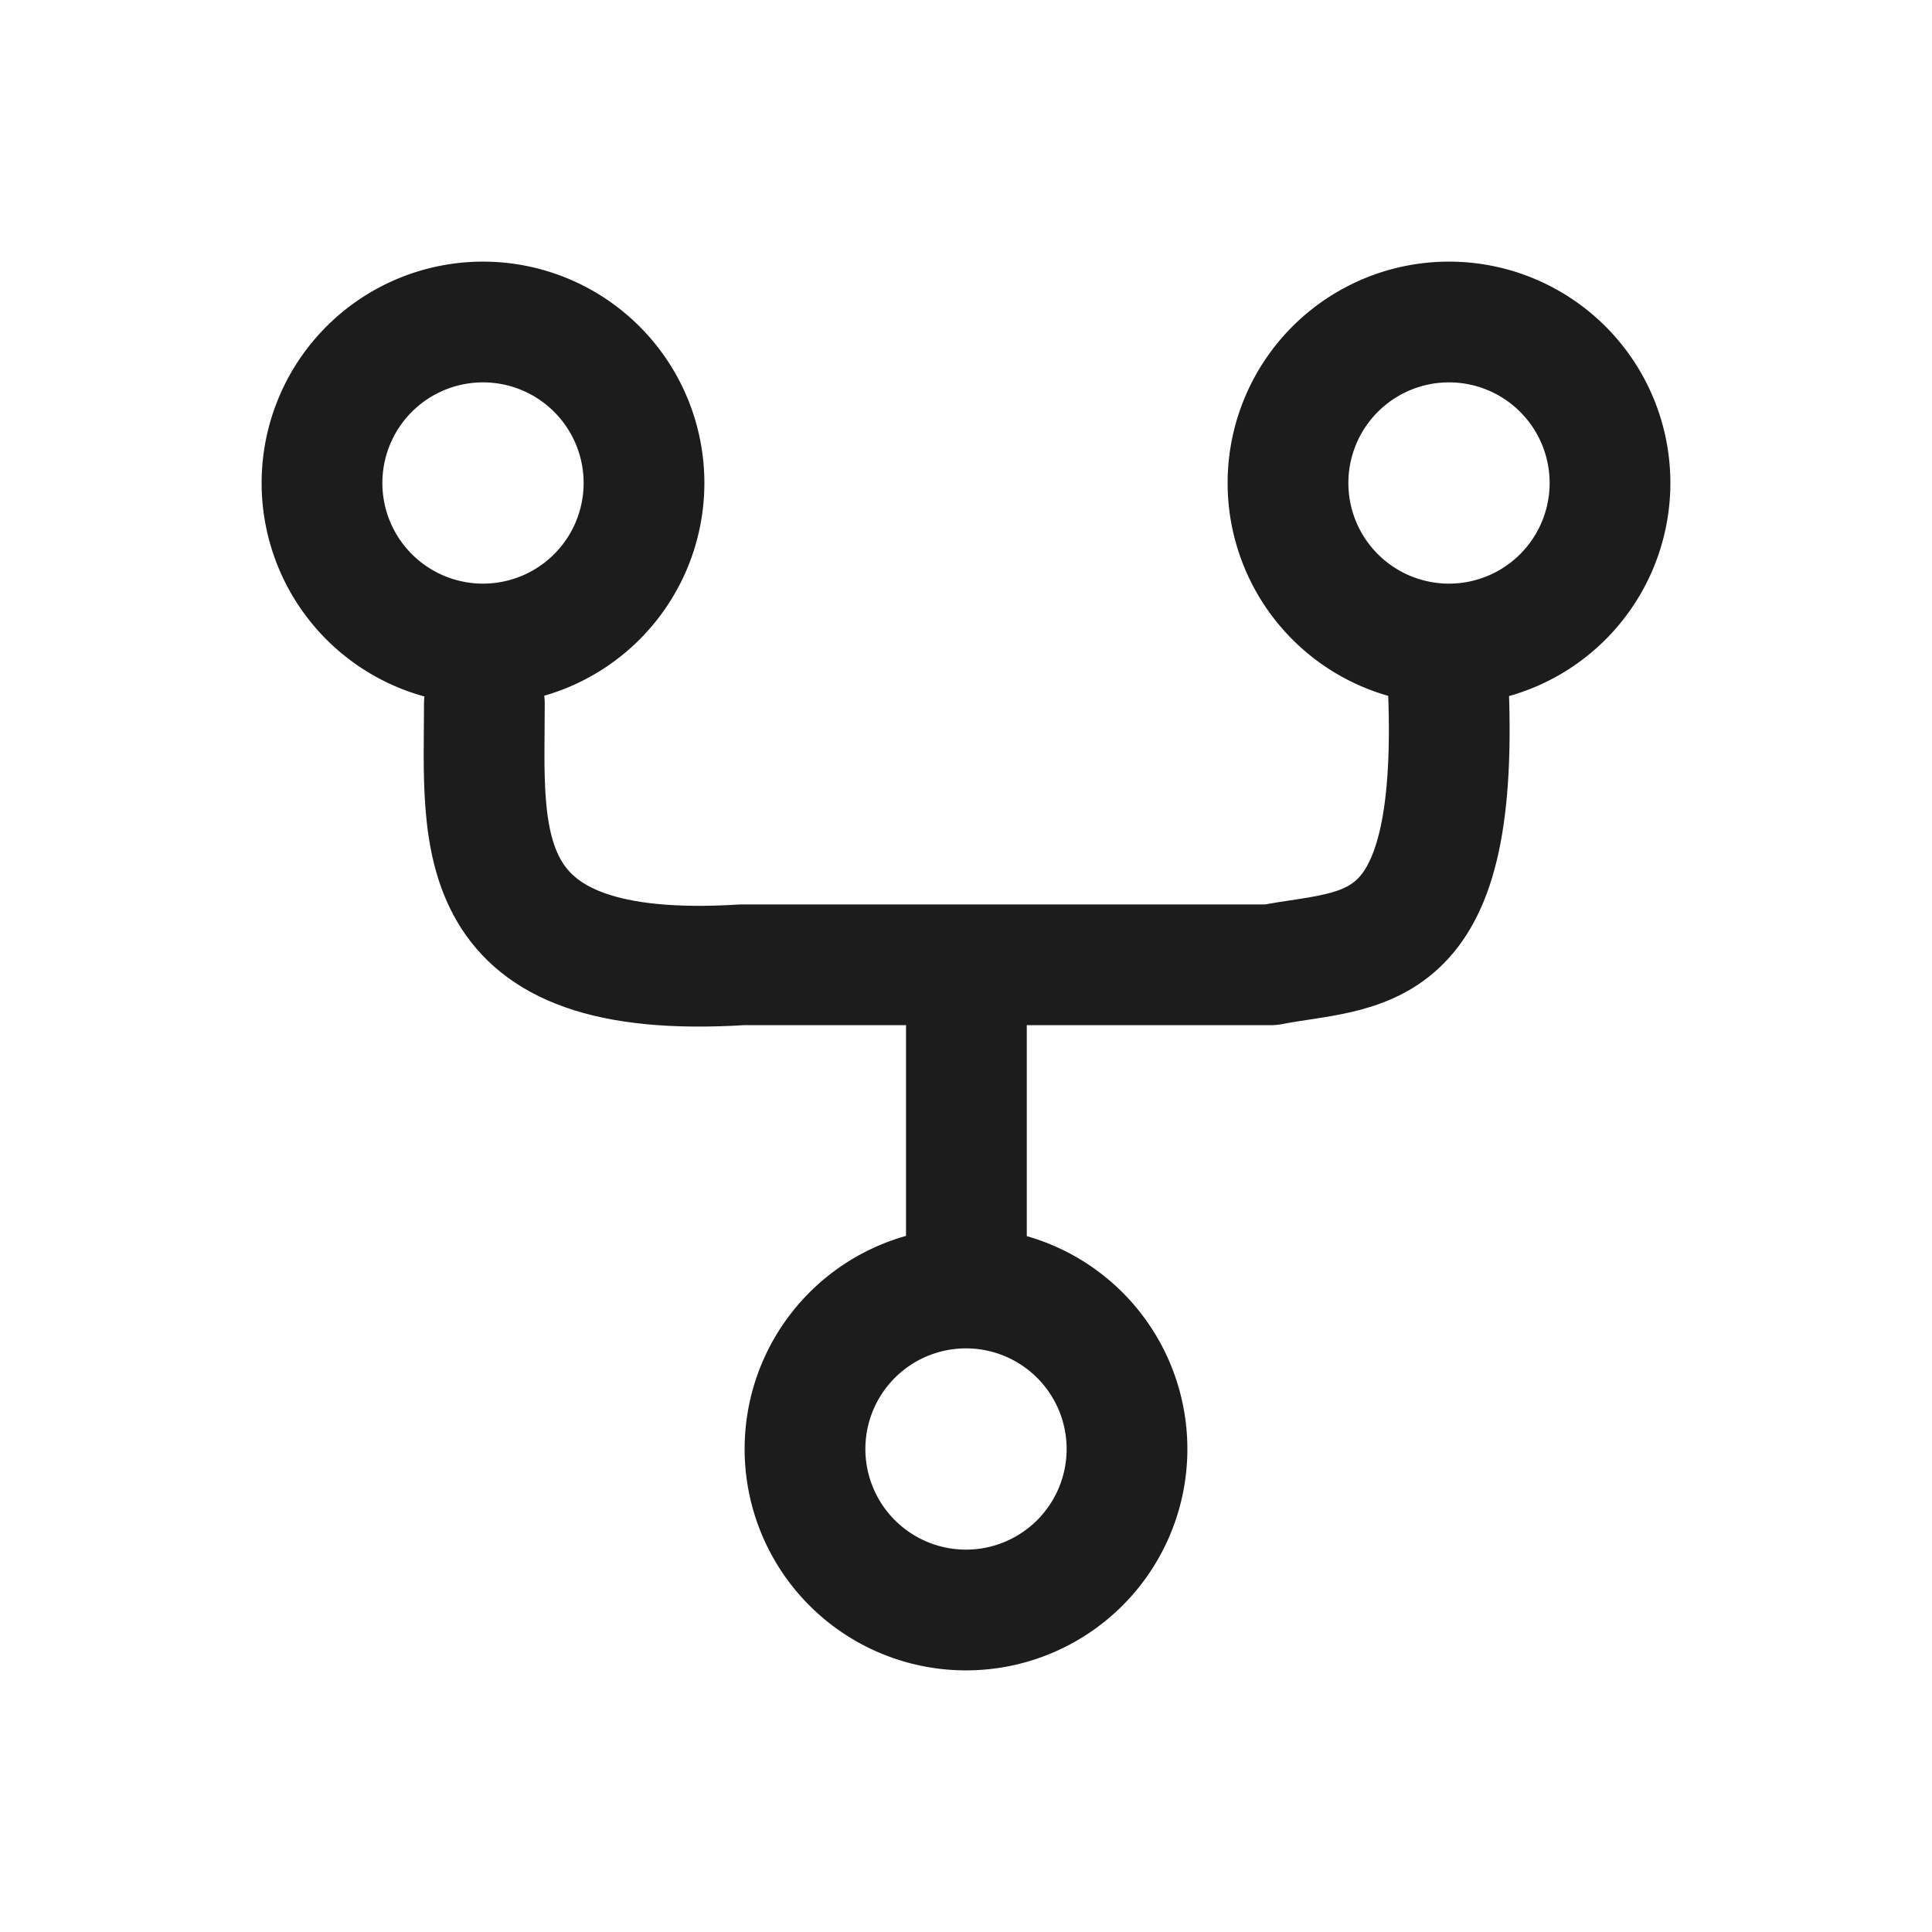 <svg xmlns="http://www.w3.org/2000/svg" width="24" height="24" fill="none" viewBox="0 0 24 24">
  <path stroke="#1B1C1B" stroke-width="1.5" d="M6 8a2 2 0 1 0 0-4 2 2 0 0 0 0 4Zm6 12a2 2 0 1 0 0-4 2 2 0 0 0 0 4Zm6-12a2 2 0 1 0 0-4 2 2 0 0 0 0 4Z"/>
  <path stroke="#1B1C1B" stroke-linecap="round" stroke-linejoin="round" stroke-width="1.5" d="M6.017 8.74c0 1.674-.242 3.46 3.204 3.245h2.784m0 0h3.781c1.134-.22 2.34 0 2.207-3.409m-5.988 3.41V15.7"/>
</svg>
